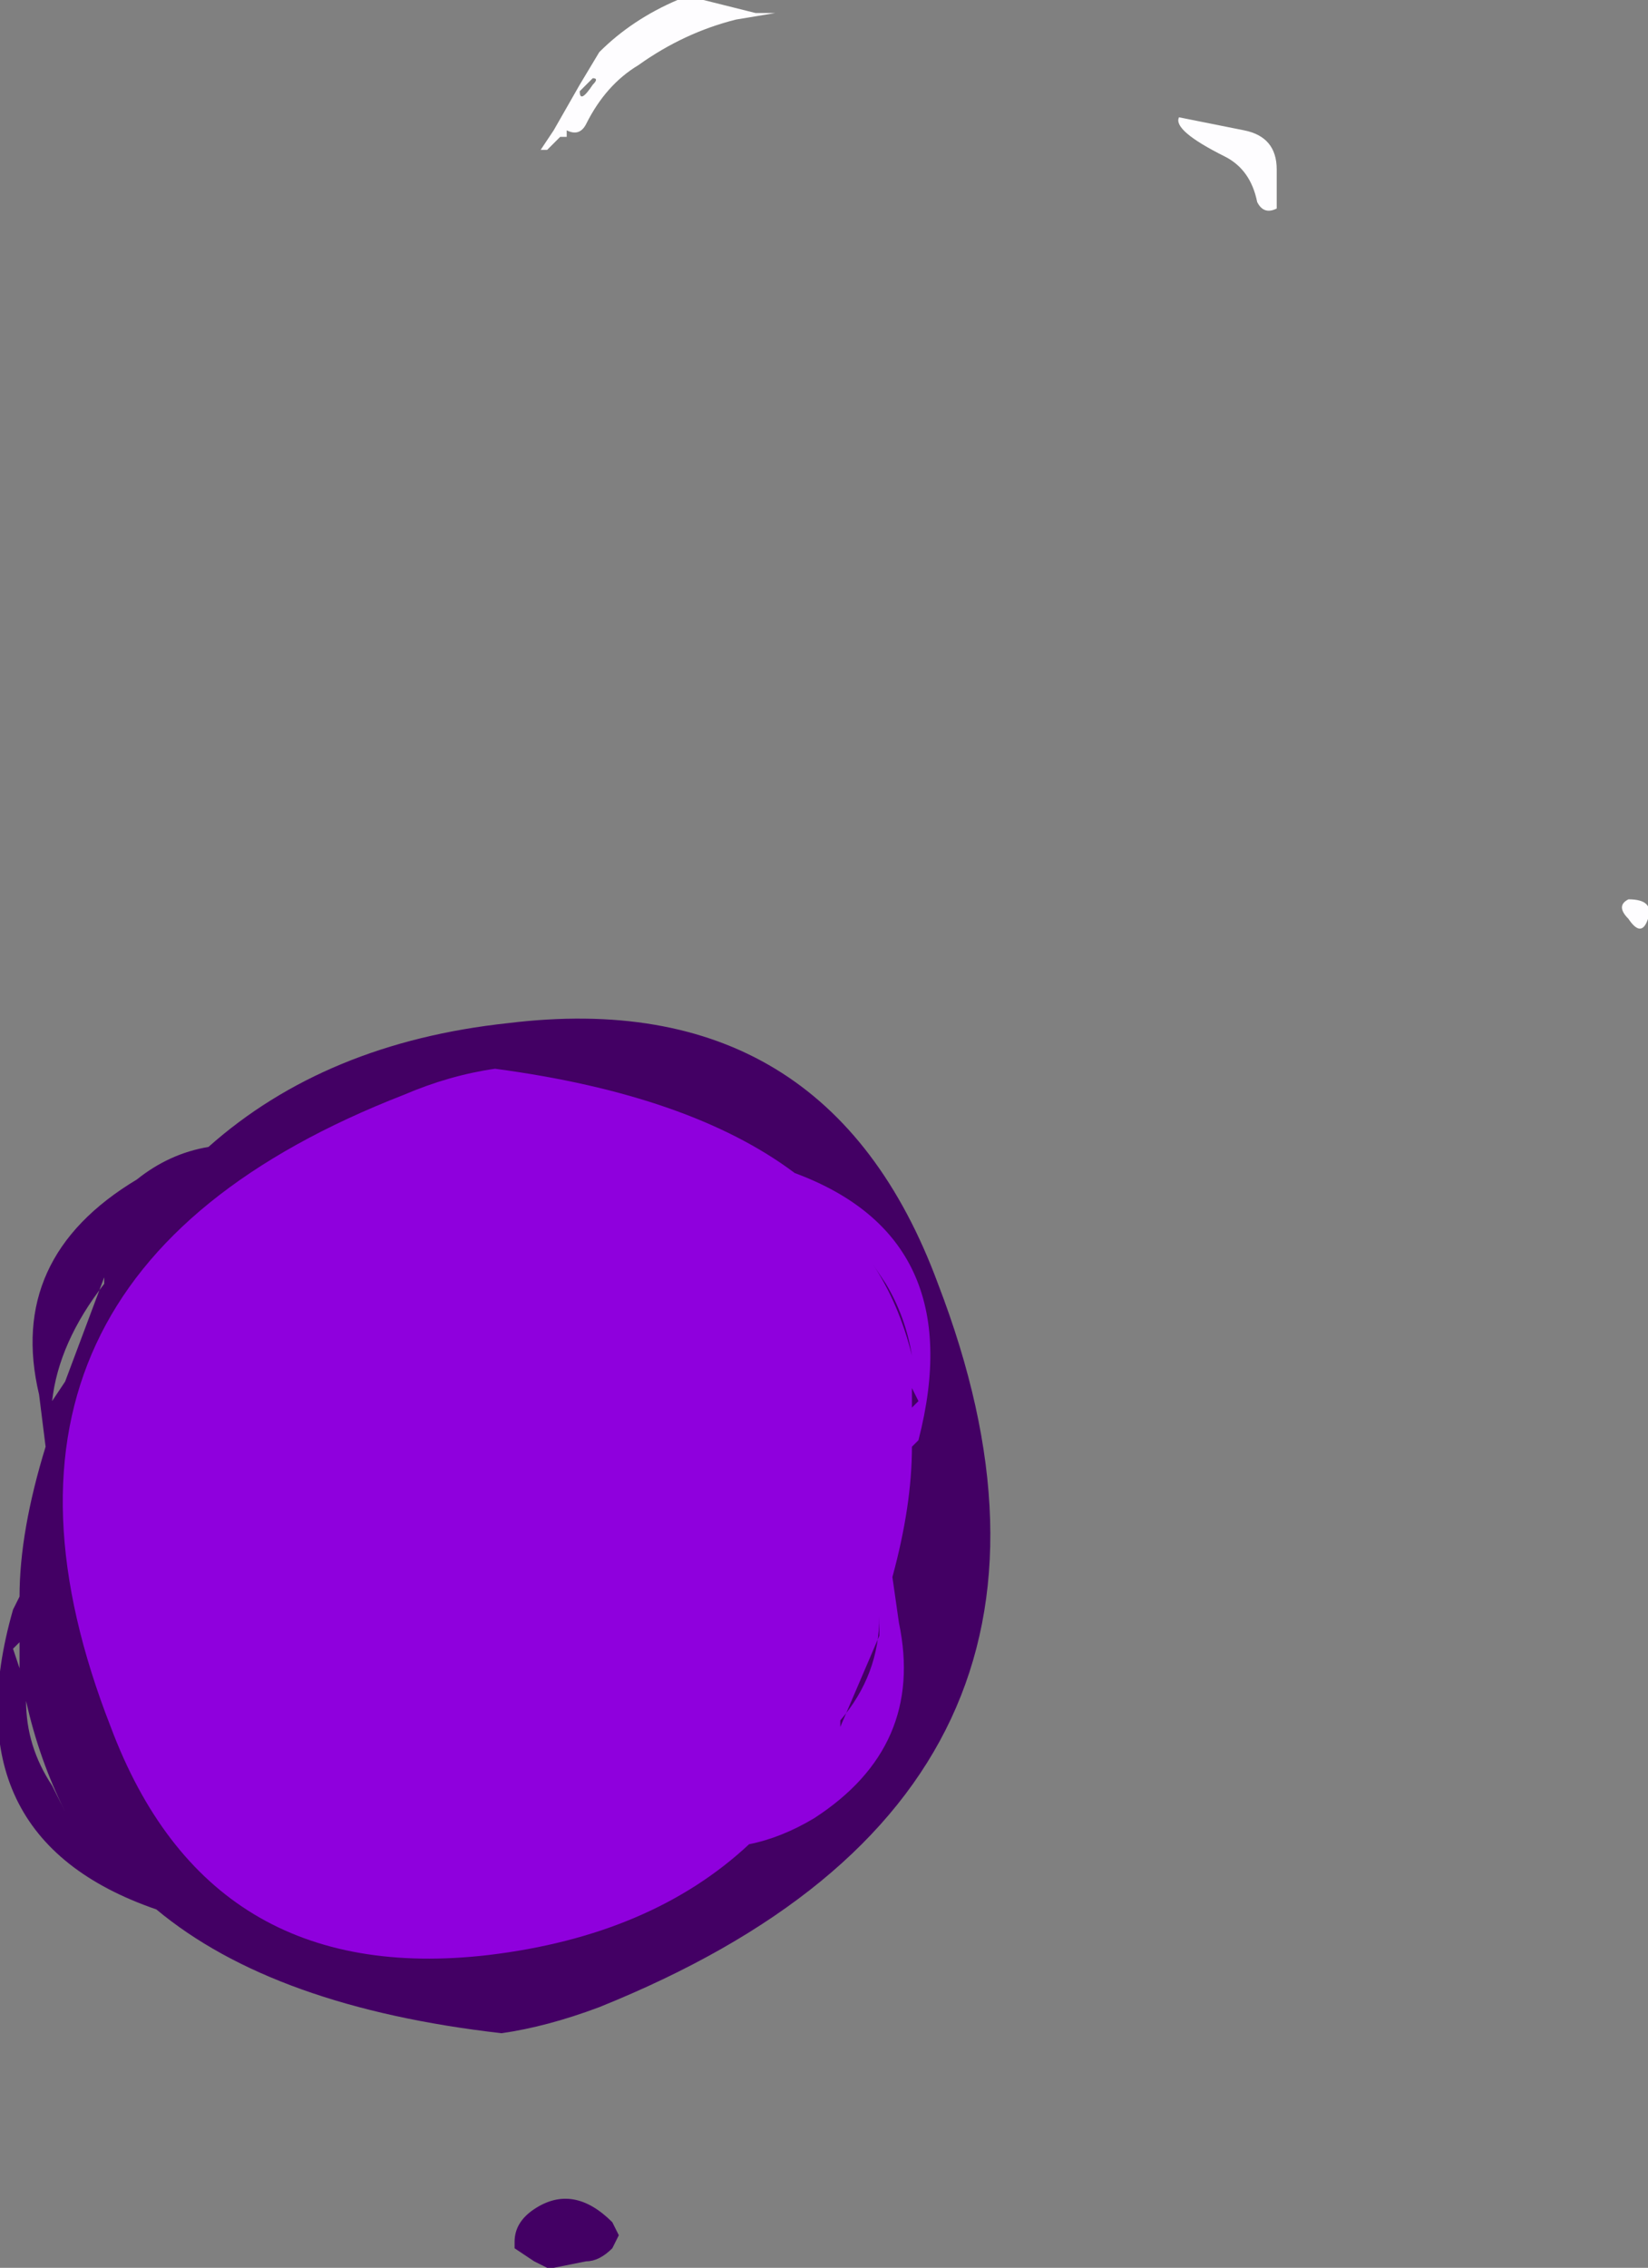 <?xml version="1.0" encoding="UTF-8" standalone="no"?>
<svg xmlns:ffdec="https://www.free-decompiler.com/flash" xmlns:xlink="http://www.w3.org/1999/xlink" ffdec:objectType="shape" height="17.4px" width="12.65px" xmlns="http://www.w3.org/2000/svg">
  <rect width="100%" height="100%" fill="#808080" stroke="none"/>
  <g transform="matrix(1.0, 0.0, 0.0, 1.0, 3.05, 12.1)">
    <path d="M4.15 -2.25 Q5.65 1.65 1.55 3.3 1.15 3.45 0.8 3.5 -0.95 3.3 -1.85 2.55 -3.45 2.0 -2.95 0.25 L-2.9 0.15 Q-2.9 -0.35 -2.7 -1.0 L-2.75 -1.4 Q-3.0 -2.45 -2.0 -3.05 -1.75 -3.25 -1.45 -3.3 -0.55 -4.1 0.85 -4.25 3.3 -4.55 4.15 -2.25 M1.65 5.15 Q1.55 5.25 1.45 5.25 L1.2 5.3 1.15 5.3 1.05 5.25 0.9 5.15 0.9 5.1 Q0.9 4.95 1.05 4.85 1.35 4.65 1.65 4.95 L1.7 5.05 1.65 5.15 M-2.65 -1.35 L-2.55 -1.5 -2.25 -2.3 -2.25 -2.25 Q-2.6 -1.8 -2.65 -1.35 M-2.9 0.7 L-2.9 0.5 -2.95 0.55 -2.9 0.7 M-2.55 1.8 Q-2.75 1.4 -2.85 0.95 -2.85 1.3 -2.65 1.6 L-2.55 1.8" fill="#430064" fill-rule="evenodd" stroke="none"/>
    <path d="M0.75 -3.9 Q2.25 -3.7 3.05 -3.1 4.4 -2.6 4.0 -1.05 L3.95 -1.0 Q3.95 -0.55 3.8 0.0 L3.85 0.35 Q4.05 1.3 3.2 1.85 2.95 2.0 2.7 2.05 1.95 2.75 0.7 2.9 -1.45 3.15 -2.2 1.15 -3.55 -2.3 0.05 -3.7 0.4 -3.85 0.75 -3.9 M3.95 -1.7 Q3.9 -2.0 3.75 -2.25 L3.65 -2.4 Q3.85 -2.1 3.95 -1.7 M4.0 -1.35 L3.95 -1.45 3.95 -1.3 4.0 -1.35 M3.4 1.15 L3.4 1.1 Q3.7 0.75 3.7 0.3 L3.7 0.45 3.4 1.15" fill="#8f00dd" fill-rule="evenodd" stroke="none"/>
    <path d="M6.5 -11.1 Q6.75 -11.05 6.75 -10.8 6.75 -10.6 6.75 -10.5 6.65 -10.45 6.6 -10.55 6.55 -10.8 6.35 -10.9 5.95 -11.1 6.0 -11.2 L6.5 -11.1 M1.3 -11.05 L1.25 -11.05 1.15 -10.95 1.1 -10.95 1.2 -11.1 1.4 -11.45 1.55 -11.7 Q1.8 -11.95 2.15 -12.1 L2.35 -12.1 2.75 -12.0 2.9 -12.0 2.6 -11.95 Q2.2 -11.85 1.85 -11.6 1.6 -11.45 1.45 -11.15 1.4 -11.05 1.3 -11.1 L1.3 -11.05 M1.5 -11.5 L1.4 -11.4 Q1.4 -11.3 1.5 -11.45 1.55 -11.5 1.5 -11.5 M9.6 -5.05 Q9.55 -4.9 9.45 -5.05 9.35 -5.15 9.45 -5.2 9.65 -5.2 9.6 -5.05" fill="#fefdff" fill-rule="evenodd" stroke="none"/>
  </g>
</svg>
